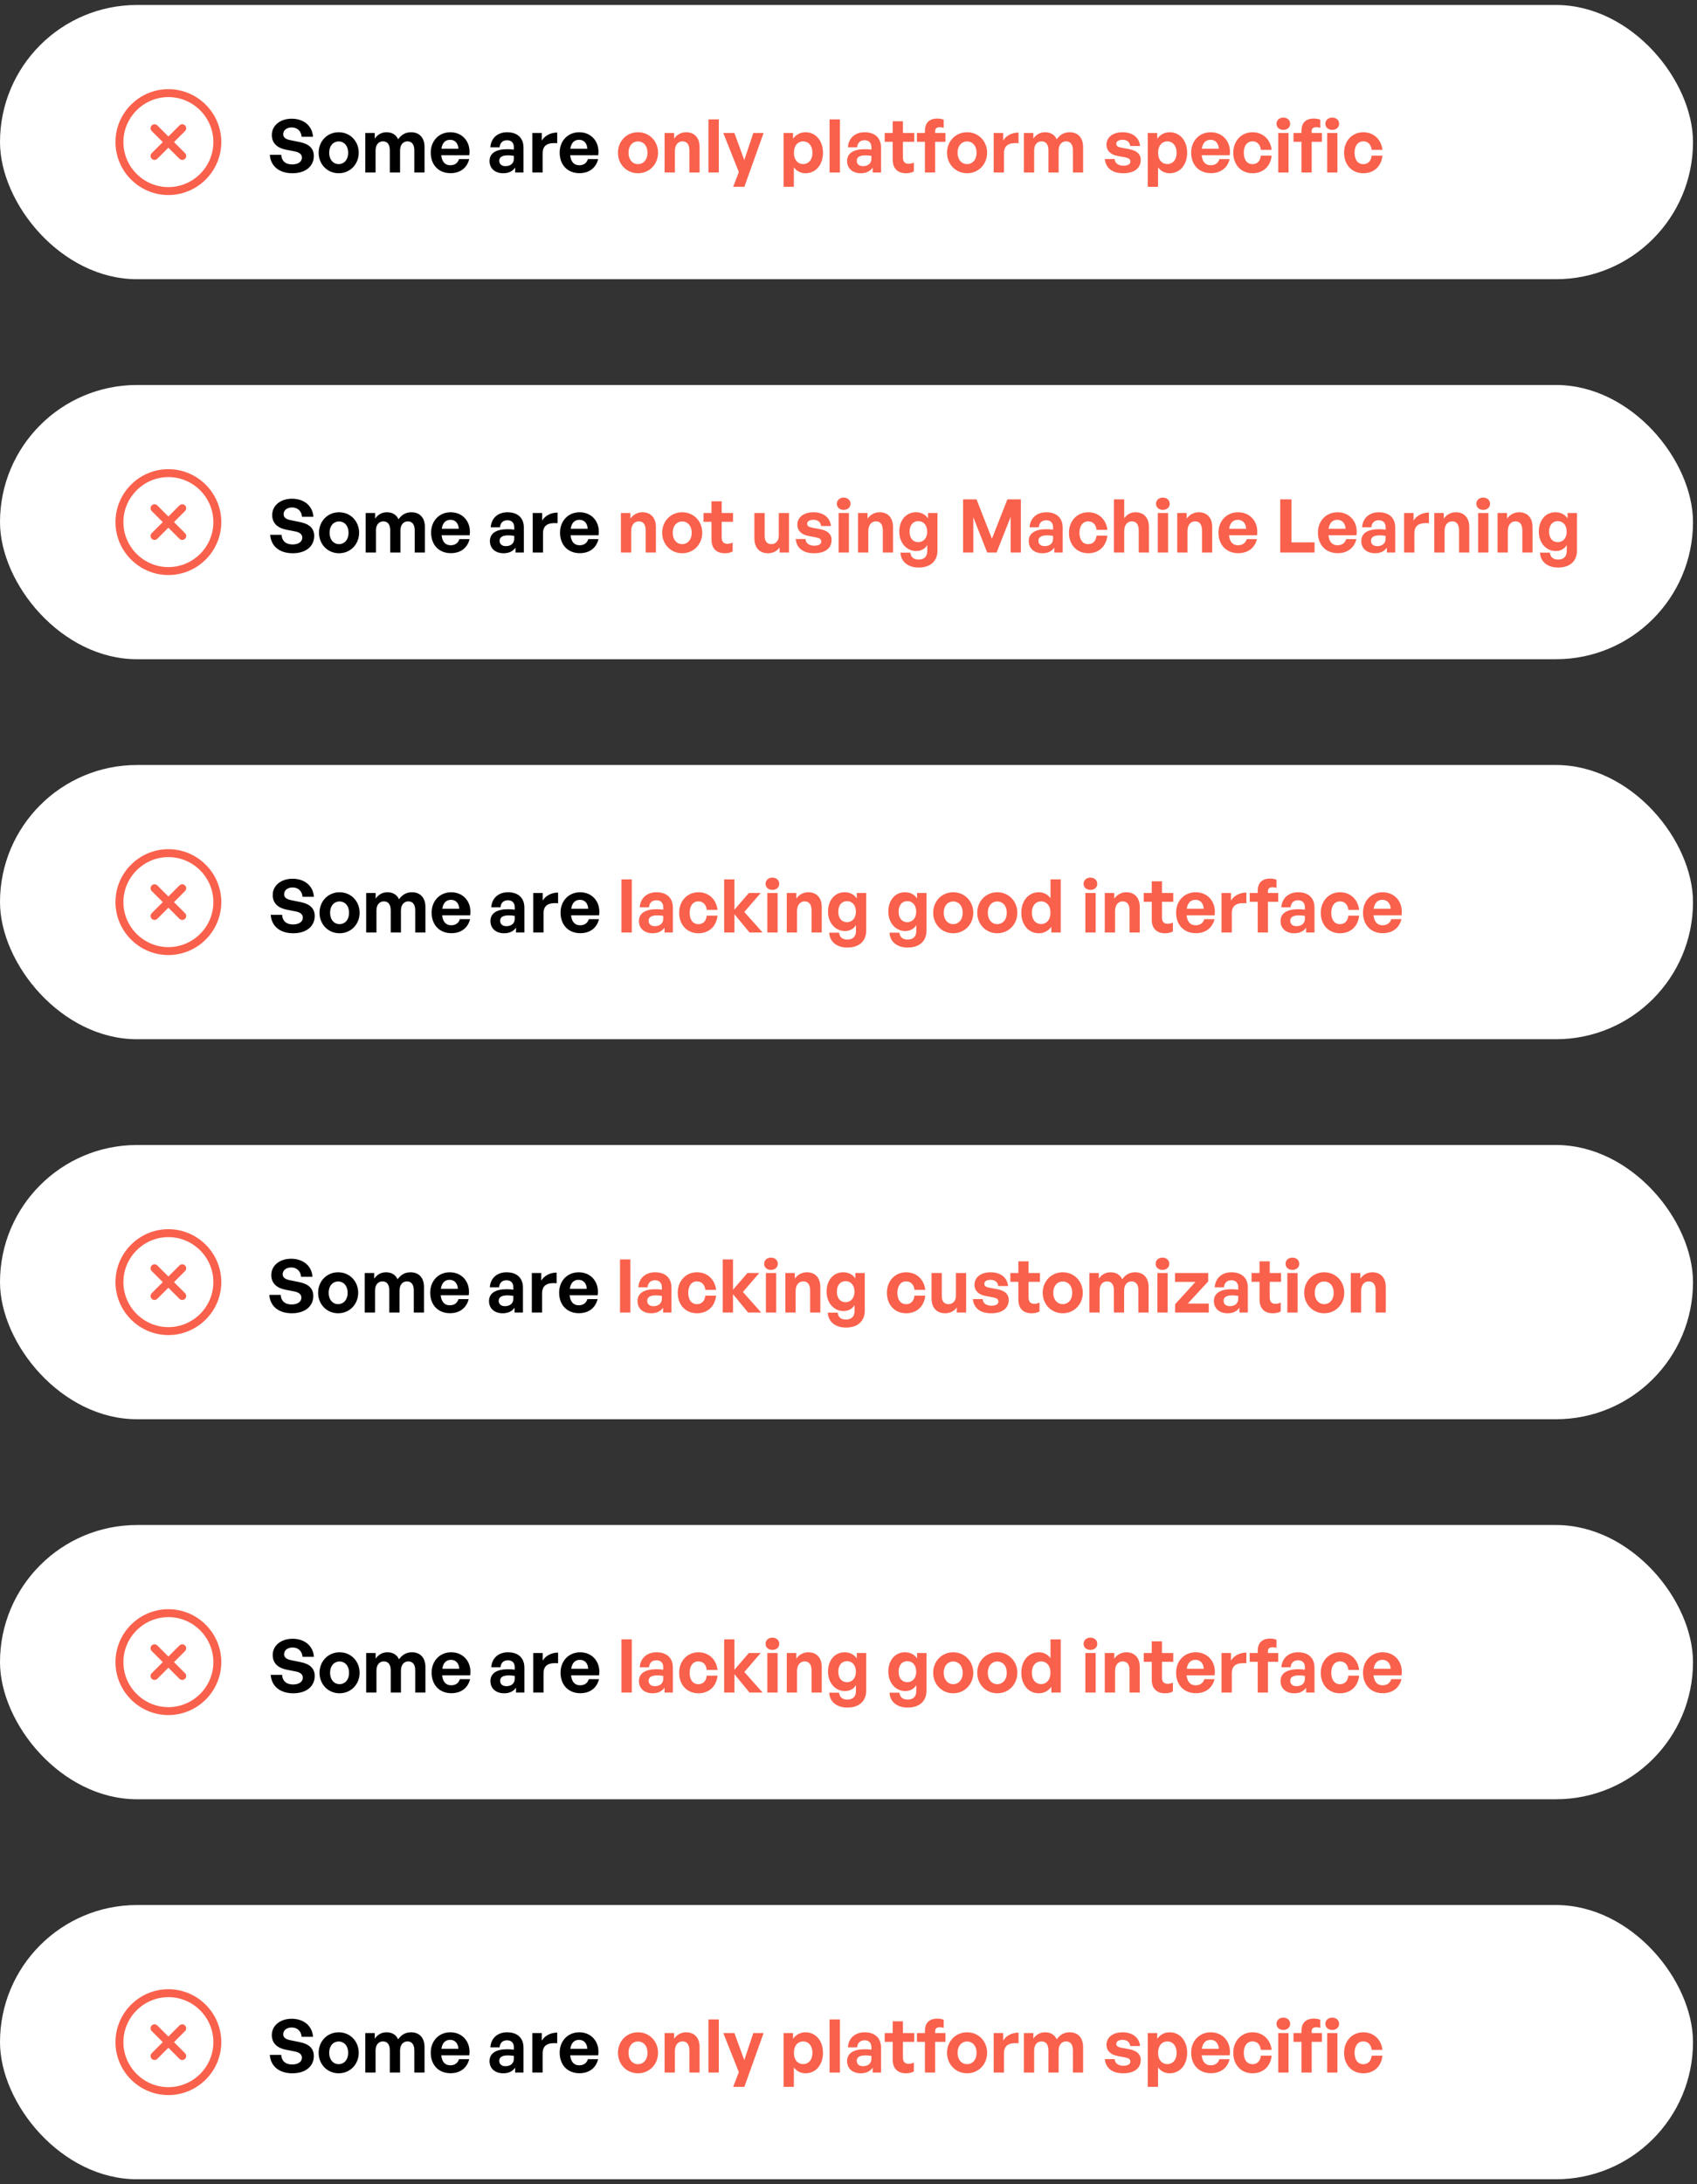 <svg width="335" height="431" viewBox="0 0 335 431" fill="none" xmlns="http://www.w3.org/2000/svg">
<rect x="0" y="0" width="335" height="431" fill="#333333" stroke="none"/>
<rect y="0.982" width="334.21" height="54.112" rx="27.056" fill="white"/>
<path d="M33.24 37.701C38.555 37.701 42.903 33.353 42.903 28.038C42.903 22.723 38.555 18.375 33.24 18.375C27.925 18.375 23.577 22.723 23.577 28.038C23.577 33.353 27.925 37.701 33.24 37.701Z" stroke="#F9614C" stroke-width="1.564" stroke-linecap="round" stroke-linejoin="round"/>
<path d="M30.505 30.772L35.975 25.303" stroke="#F9614C" stroke-width="1.564" stroke-linecap="round" stroke-linejoin="round"/>
<path d="M35.975 30.772L30.505 25.303" stroke="#F9614C" stroke-width="1.564" stroke-linecap="round" stroke-linejoin="round"/>
<path d="M61.952 30.782C61.952 29.234 60.959 28.387 59.119 28.022L57.323 27.657C56.564 27.511 55.907 27.205 55.907 26.489C55.907 25.759 56.52 25.146 57.6 25.146C58.71 25.146 59.469 25.89 59.542 26.986H61.791C61.645 24.795 59.922 23.423 57.571 23.423C55.308 23.423 53.658 24.766 53.658 26.635C53.658 28.373 54.885 29.234 56.476 29.541L58.199 29.877C59.09 30.052 59.601 30.446 59.601 31.103C59.601 31.95 58.798 32.446 57.673 32.446C56.316 32.446 55.571 31.702 55.513 30.548H53.264C53.425 32.767 55.075 34.184 57.717 34.184C60.345 34.184 61.952 32.782 61.952 30.782ZM66.859 34.184C69.122 34.184 70.815 32.402 70.815 30.139C70.815 27.862 69.122 26.095 66.859 26.095C64.596 26.095 62.902 27.862 62.902 30.139C62.902 32.402 64.596 34.184 66.859 34.184ZM66.859 32.388C65.851 32.388 64.99 31.585 64.99 30.139C64.99 28.694 65.851 27.905 66.859 27.905C67.866 27.905 68.728 28.694 68.728 30.139C68.728 31.585 67.866 32.388 66.859 32.388ZM74.14 34.038V29.687C74.14 28.519 74.782 27.891 75.6 27.891C76.491 27.891 76.958 28.548 76.958 29.643V34.038H78.973V29.687C78.973 28.519 79.63 27.891 80.433 27.891C81.324 27.891 81.791 28.548 81.791 29.643V34.038H83.806V29C83.806 27.132 82.74 26.095 81.163 26.095C79.995 26.095 79.207 26.62 78.593 27.482C78.199 26.591 77.381 26.095 76.316 26.095C75.279 26.095 74.549 26.562 73.979 27.351V26.241H72.111V34.038H74.14ZM88.93 34.169C90.828 34.169 92.186 33.162 92.624 31.395H90.609C90.375 32.169 89.776 32.607 88.886 32.607C87.849 32.607 87.236 31.906 87.104 30.636H92.638C93.003 28.095 91.368 26.095 88.9 26.095C86.652 26.095 85.031 27.789 85.031 30.11C85.031 32.548 86.593 34.169 88.93 34.169ZM88.856 27.584C89.82 27.584 90.433 28.27 90.492 29.351H87.134C87.309 28.197 87.907 27.584 88.856 27.584ZM101.692 34.038H103.342V29.132C103.342 27.219 102.144 26.095 100.1 26.095C98.217 26.095 96.917 27.263 96.8 29.059H98.626C98.699 28.183 99.224 27.672 100.1 27.672C100.947 27.672 101.444 28.183 101.444 29.059V29.526C100.962 29.468 100.582 29.439 100.144 29.439C97.866 29.439 96.64 30.256 96.64 31.775C96.64 33.235 97.72 34.184 99.341 34.184C100.407 34.184 101.181 33.804 101.692 33.074V34.038ZM98.553 31.716C98.553 31.015 99.122 30.65 100.276 30.65C100.626 30.65 100.962 30.68 101.444 30.753V31.307C101.444 32.213 100.816 32.782 99.779 32.782C99.02 32.782 98.553 32.373 98.553 31.716ZM107.12 30.256C107.12 28.533 108.274 28.124 109.996 28.256V26.153C108.741 26.153 107.529 26.752 106.959 27.745V26.241H105.091V34.038H107.12V30.256ZM114.381 34.169C116.279 34.169 117.637 33.162 118.075 31.395H116.06C115.826 32.169 115.228 32.607 114.337 32.607C113.301 32.607 112.687 31.906 112.556 30.636H118.09C118.455 28.095 116.819 26.095 114.352 26.095C112.103 26.095 110.483 27.789 110.483 30.11C110.483 32.548 112.045 34.169 114.381 34.169ZM114.308 27.584C115.272 27.584 115.885 28.27 115.943 29.351H112.585C112.76 28.197 113.359 27.584 114.308 27.584Z" fill="black"/>
<path d="M125.946 34.184C128.209 34.184 129.903 32.402 129.903 30.139C129.903 27.862 128.209 26.095 125.946 26.095C123.683 26.095 121.989 27.862 121.989 30.139C121.989 32.402 123.683 34.184 125.946 34.184ZM125.946 32.388C124.939 32.388 124.077 31.585 124.077 30.139C124.077 28.694 124.939 27.905 125.946 27.905C126.954 27.905 127.815 28.694 127.815 30.139C127.815 31.585 126.954 32.388 125.946 32.388ZM133.228 29.789C133.228 28.533 133.914 27.891 134.717 27.891C135.637 27.891 136.089 28.533 136.089 29.687V34.038H138.104V29C138.104 27.117 137.024 26.095 135.461 26.095C134.439 26.095 133.636 26.577 133.067 27.351V26.241H131.198V34.038H133.228V29.789ZM141.897 34.038V23.554H139.853V34.038H141.897ZM150.74 26.241H148.71L146.929 31.585L144.973 26.241H142.783L145.849 33.95L144.739 36.856H146.944L150.74 26.241ZM162.464 30.139C162.464 27.847 161.106 26.095 159.004 26.095C158.011 26.095 157.149 26.547 156.551 27.38V26.241H154.682V36.856H156.711V33.03C157.295 33.789 158.084 34.184 159.004 34.184C161.106 34.184 162.464 32.446 162.464 30.139ZM160.376 30.139C160.376 31.629 159.544 32.373 158.551 32.373C157.558 32.373 156.726 31.614 156.726 30.139C156.726 28.665 157.558 27.891 158.551 27.891C159.544 27.891 160.376 28.679 160.376 30.139ZM165.809 34.038V23.554H163.765V34.038H165.809ZM172.272 34.038H173.922V29.132C173.922 27.219 172.724 26.095 170.68 26.095C168.797 26.095 167.497 27.263 167.38 29.059H169.205C169.278 28.183 169.804 27.672 170.68 27.672C171.527 27.672 172.023 28.183 172.023 29.059V29.526C171.542 29.468 171.162 29.439 170.724 29.439C168.446 29.439 167.22 30.256 167.22 31.775C167.22 33.235 168.3 34.184 169.921 34.184C170.987 34.184 171.761 33.804 172.272 33.074V34.038ZM169.132 31.716C169.132 31.015 169.702 30.65 170.855 30.65C171.206 30.65 171.542 30.68 172.023 30.753V31.307C172.023 32.213 171.396 32.782 170.359 32.782C169.6 32.782 169.132 32.373 169.132 31.716ZM180.404 32.067C180.112 32.227 179.761 32.315 179.382 32.315C178.652 32.315 178.243 31.95 178.243 31.045V27.978H180.477V26.241H178.243V23.934H176.228V26.241H174.651V27.978H176.228V31.512C176.228 33.264 177.235 34.184 178.842 34.184C179.44 34.184 179.907 34.081 180.404 33.833V32.067ZM184.604 34.038V27.978H186.633V26.241H184.604V25.861C184.604 25.321 184.969 25.102 185.524 25.102C185.787 25.102 186.079 25.146 186.298 25.233V23.627C185.962 23.481 185.538 23.394 185.042 23.394C183.421 23.394 182.589 24.27 182.589 25.817V26.241H181.012V27.978H182.589V34.038H184.604ZM190.908 34.184C193.171 34.184 194.865 32.402 194.865 30.139C194.865 27.862 193.171 26.095 190.908 26.095C188.645 26.095 186.951 27.862 186.951 30.139C186.951 32.402 188.645 34.184 190.908 34.184ZM190.908 32.388C189.901 32.388 189.039 31.585 189.039 30.139C189.039 28.694 189.901 27.905 190.908 27.905C191.915 27.905 192.777 28.694 192.777 30.139C192.777 31.585 191.915 32.388 190.908 32.388ZM198.189 30.256C198.189 28.533 199.343 28.124 201.066 28.256V26.153C199.81 26.153 198.598 26.752 198.029 27.745V26.241H196.16V34.038H198.189V30.256ZM204.15 34.038V29.687C204.15 28.519 204.792 27.891 205.61 27.891C206.5 27.891 206.968 28.548 206.968 29.643V34.038H208.982V29.687C208.982 28.519 209.639 27.891 210.442 27.891C211.333 27.891 211.8 28.548 211.8 29.643V34.038H213.815V29C213.815 27.132 212.749 26.095 211.173 26.095C210.004 26.095 209.216 26.62 208.603 27.482C208.209 26.591 207.391 26.095 206.325 26.095C205.288 26.095 204.558 26.562 203.989 27.351V26.241H202.12V34.038H204.15ZM225.188 31.541C225.188 30.417 224.414 29.716 222.896 29.424L221.392 29.146C220.691 29.015 220.37 28.825 220.37 28.358C220.37 27.862 220.866 27.584 221.611 27.584C222.472 27.584 223.042 28.051 223.115 28.811H225.056C224.91 27.132 223.567 26.095 221.611 26.095C219.669 26.095 218.428 27.102 218.428 28.548C218.428 29.76 219.275 30.534 220.676 30.782L222.078 31.045C222.823 31.191 223.144 31.395 223.144 31.891C223.144 32.446 222.545 32.694 221.757 32.694C220.749 32.694 220.063 32.183 220.048 31.38H218.107C218.267 33.118 219.508 34.184 221.728 34.184C223.947 34.184 225.188 33.176 225.188 31.541ZM234.356 30.139C234.356 27.847 232.998 26.095 230.895 26.095C229.902 26.095 229.041 26.547 228.442 27.38V26.241H226.573V36.856H228.603V33.03C229.187 33.789 229.975 34.184 230.895 34.184C232.998 34.184 234.356 32.446 234.356 30.139ZM232.268 30.139C232.268 31.629 231.436 32.373 230.443 32.373C229.45 32.373 228.618 31.614 228.618 30.139C228.618 28.665 229.45 27.891 230.443 27.891C231.436 27.891 232.268 28.679 232.268 30.139ZM239.044 34.169C240.942 34.169 242.3 33.162 242.738 31.395H240.723C240.489 32.169 239.89 32.607 239 32.607C237.963 32.607 237.35 31.906 237.218 30.636H242.752C243.117 28.095 241.482 26.095 239.014 26.095C236.766 26.095 235.145 27.789 235.145 30.11C235.145 32.548 236.707 34.169 239.044 34.169ZM238.971 27.584C239.934 27.584 240.547 28.27 240.606 29.351H237.248C237.423 28.197 238.021 27.584 238.971 27.584ZM247.254 34.184C249.342 34.184 250.802 32.855 251.036 30.709H248.904C248.787 31.775 248.189 32.388 247.254 32.388C246.188 32.388 245.531 31.541 245.531 30.139C245.531 28.752 246.203 27.891 247.254 27.891C248.174 27.891 248.802 28.533 248.904 29.57H251.036C250.787 27.467 249.284 26.095 247.254 26.095C245.064 26.095 243.458 27.803 243.458 30.139C243.458 32.519 245.006 34.184 247.254 34.184ZM254.689 24.43C254.689 23.715 254.135 23.204 253.332 23.204C252.543 23.204 251.988 23.715 251.988 24.43C251.988 25.117 252.543 25.628 253.332 25.628C254.135 25.628 254.689 25.117 254.689 24.43ZM254.368 34.038V26.241H252.339V34.038H254.368ZM264.351 24.43C264.351 23.715 263.796 23.204 262.993 23.204C262.19 23.204 261.635 23.715 261.635 24.43C261.635 25.117 262.19 25.628 262.993 25.628C263.796 25.628 264.351 25.117 264.351 24.43ZM258.934 34.038V27.978H260.963V26.241H258.934V25.861C258.934 25.321 259.299 25.102 259.854 25.102C260.116 25.102 260.408 25.146 260.627 25.233V23.627C260.292 23.481 259.868 23.394 259.372 23.394C257.751 23.394 256.919 24.27 256.919 25.817V26.241H255.342V27.978H256.919V34.038H258.934ZM264.015 34.038V26.241H262V34.038H264.015ZM269.127 34.184C271.215 34.184 272.675 32.855 272.908 30.709H270.777C270.66 31.775 270.061 32.388 269.127 32.388C268.061 32.388 267.404 31.541 267.404 30.139C267.404 28.752 268.075 27.891 269.127 27.891C270.047 27.891 270.674 28.533 270.777 29.57H272.908C272.66 27.467 271.156 26.095 269.127 26.095C266.937 26.095 265.33 27.803 265.33 30.139C265.33 32.519 266.878 34.184 269.127 34.184Z" fill="#F9614C"/>
<rect y="75.965" width="334.21" height="54.112" rx="27.056" fill="white"/>
<path d="M33.24 112.684C38.555 112.684 42.903 108.336 42.903 103.021C42.903 97.706 38.555 93.358 33.24 93.358C27.925 93.358 23.577 97.706 23.577 103.021C23.577 108.336 27.925 112.684 33.24 112.684Z" stroke="#F9614C" stroke-width="1.564" stroke-linecap="round" stroke-linejoin="round"/>
<path d="M30.505 105.756L35.975 100.286" stroke="#F9614C" stroke-width="1.564" stroke-linecap="round" stroke-linejoin="round"/>
<path d="M35.975 105.756L30.505 100.286" stroke="#F9614C" stroke-width="1.564" stroke-linecap="round" stroke-linejoin="round"/>
<path d="M62.024 105.765C62.024 104.217 61.031 103.371 59.192 103.005L57.396 102.64C56.636 102.494 55.98 102.188 55.98 101.472C55.98 100.742 56.593 100.129 57.673 100.129C58.783 100.129 59.542 100.874 59.615 101.969H61.864C61.718 99.779 59.995 98.406 57.644 98.406C55.381 98.406 53.731 99.749 53.731 101.618C53.731 103.356 54.957 104.217 56.549 104.524L58.272 104.86C59.163 105.035 59.673 105.429 59.673 106.086C59.673 106.933 58.87 107.43 57.746 107.43C56.388 107.43 55.644 106.685 55.585 105.531H53.337C53.497 107.751 55.147 109.167 57.79 109.167C60.418 109.167 62.024 107.765 62.024 105.765ZM66.931 109.167C69.194 109.167 70.888 107.386 70.888 105.123C70.888 102.845 69.194 101.078 66.931 101.078C64.668 101.078 62.974 102.845 62.974 105.123C62.974 107.386 64.668 109.167 66.931 109.167ZM66.931 107.371C65.924 107.371 65.062 106.568 65.062 105.123C65.062 103.677 65.924 102.889 66.931 102.889C67.939 102.889 68.8 103.677 68.8 105.123C68.8 106.568 67.939 107.371 66.931 107.371ZM74.213 109.021V104.67C74.213 103.502 74.855 102.874 75.673 102.874C76.564 102.874 77.031 103.531 77.031 104.626V109.021H79.046V104.67C79.046 103.502 79.703 102.874 80.506 102.874C81.396 102.874 81.864 103.531 81.864 104.626V109.021H83.879V103.984C83.879 102.115 82.813 101.078 81.236 101.078C80.068 101.078 79.279 101.604 78.666 102.465C78.272 101.575 77.454 101.078 76.388 101.078C75.352 101.078 74.622 101.545 74.052 102.334V101.224H72.183V109.021H74.213ZM89.002 109.152C90.9 109.152 92.258 108.145 92.696 106.378H90.681C90.448 107.152 89.849 107.59 88.958 107.59C87.922 107.59 87.308 106.889 87.177 105.619H92.711C93.076 103.078 91.441 101.078 88.973 101.078C86.725 101.078 85.104 102.772 85.104 105.093C85.104 107.532 86.666 109.152 89.002 109.152ZM88.929 102.567C89.893 102.567 90.506 103.254 90.564 104.334H87.206C87.382 103.181 87.98 102.567 88.929 102.567ZM101.765 109.021H103.414V104.115C103.414 102.202 102.217 101.078 100.173 101.078C98.29 101.078 96.99 102.246 96.873 104.042H98.698C98.771 103.166 99.297 102.655 100.173 102.655C101.02 102.655 101.516 103.166 101.516 104.042V104.509C101.034 104.451 100.655 104.422 100.217 104.422C97.939 104.422 96.713 105.239 96.713 106.758C96.713 108.218 97.793 109.167 99.414 109.167C100.48 109.167 101.253 108.787 101.765 108.057V109.021ZM98.625 106.699C98.625 105.999 99.195 105.634 100.348 105.634C100.699 105.634 101.034 105.663 101.516 105.736V106.291C101.516 107.196 100.888 107.765 99.852 107.765C99.093 107.765 98.625 107.357 98.625 106.699ZM107.193 105.239C107.193 103.517 108.346 103.108 110.069 103.239V101.137C108.813 101.137 107.602 101.735 107.032 102.728V101.224H105.163V109.021H107.193V105.239ZM114.454 109.152C116.352 109.152 117.71 108.145 118.148 106.378H116.133C115.899 107.152 115.301 107.59 114.41 107.59C113.373 107.59 112.76 106.889 112.629 105.619H118.162C118.527 103.078 116.892 101.078 114.425 101.078C112.176 101.078 110.555 102.772 110.555 105.093C110.555 107.532 112.118 109.152 114.454 109.152ZM114.381 102.567C115.344 102.567 115.958 103.254 116.016 104.334H112.658C112.833 103.181 113.432 102.567 114.381 102.567Z" fill="black"/>
<path d="M124.603 104.772C124.603 103.517 125.289 102.874 126.092 102.874C127.012 102.874 127.464 103.517 127.464 104.67V109.021H129.479V103.984C129.479 102.1 128.399 101.078 126.836 101.078C125.814 101.078 125.011 101.56 124.442 102.334V101.224H122.573V109.021H124.603V104.772ZM134.674 109.167C136.937 109.167 138.631 107.386 138.631 105.123C138.631 102.845 136.937 101.078 134.674 101.078C132.411 101.078 130.717 102.845 130.717 105.123C130.717 107.386 132.411 109.167 134.674 109.167ZM134.674 107.371C133.666 107.371 132.805 106.568 132.805 105.123C132.805 103.677 133.666 102.889 134.674 102.889C135.681 102.889 136.543 103.677 136.543 105.123C136.543 106.568 135.681 107.371 134.674 107.371ZM144.631 107.05C144.339 107.211 143.988 107.298 143.608 107.298C142.878 107.298 142.47 106.933 142.47 106.028V102.962H144.704V101.224H142.47V98.917H140.455V101.224H138.878V102.962H140.455V106.495C140.455 108.247 141.462 109.167 143.068 109.167C143.667 109.167 144.134 109.065 144.631 108.817V107.05ZM153.739 105.736C153.739 106.787 153.039 107.371 152.308 107.371C151.491 107.371 150.951 106.889 150.951 105.794V101.224H148.921V106.188C148.921 108.218 150.06 109.167 151.622 109.167C152.615 109.167 153.477 108.685 153.9 107.999V109.021H155.754V101.224H153.739V105.736ZM164.163 106.524C164.163 105.4 163.389 104.699 161.87 104.407L160.366 104.13C159.666 103.998 159.344 103.809 159.344 103.341C159.344 102.845 159.841 102.567 160.586 102.567C161.447 102.567 162.016 103.035 162.089 103.794H164.031C163.885 102.115 162.542 101.078 160.586 101.078C158.644 101.078 157.403 102.086 157.403 103.531C157.403 104.743 158.249 105.517 159.651 105.765L161.053 106.028C161.797 106.174 162.119 106.378 162.119 106.875C162.119 107.43 161.52 107.678 160.732 107.678C159.724 107.678 159.038 107.167 159.023 106.364H157.081C157.242 108.101 158.483 109.167 160.702 109.167C162.922 109.167 164.163 108.16 164.163 106.524ZM167.899 99.414C167.899 98.698 167.344 98.187 166.541 98.187C165.753 98.187 165.198 98.698 165.198 99.414C165.198 100.1 165.753 100.611 166.541 100.611C167.344 100.611 167.899 100.1 167.899 99.414ZM167.578 109.021V101.224H165.548V109.021H167.578ZM171.413 104.772C171.413 103.517 172.1 102.874 172.903 102.874C173.822 102.874 174.275 103.517 174.275 104.67V109.021H176.29V103.984C176.29 102.1 175.21 101.078 173.647 101.078C172.625 101.078 171.822 101.56 171.253 102.334V101.224H169.384V109.021H171.413V104.772ZM181.353 111.985C183.66 111.985 185.062 110.729 185.062 108.656V101.224H183.207V102.29C182.638 101.487 181.85 101.078 180.798 101.078C178.871 101.078 177.528 102.64 177.528 104.904C177.528 107.108 178.959 108.729 180.871 108.729C181.82 108.729 182.623 108.291 183.047 107.546V108.685C183.047 109.809 182.463 110.408 181.339 110.408C180.375 110.408 179.805 109.941 179.718 109.05H177.761C177.849 110.846 179.251 111.985 181.353 111.985ZM179.557 104.904C179.557 103.633 180.229 102.83 181.266 102.83C182.331 102.83 183.032 103.648 183.032 104.918C183.032 106.145 182.331 106.977 181.266 106.977C180.214 106.977 179.557 106.174 179.557 104.904ZM194.88 109.021H196.734L199.508 101.998V109.021H201.523V98.538H198.866L195.814 106.305L192.777 98.538H190.12V109.021H192.135V102.056L194.88 109.021ZM208.133 109.021H209.783V104.115C209.783 102.202 208.586 101.078 206.542 101.078C204.658 101.078 203.359 102.246 203.242 104.042H205.067C205.14 103.166 205.666 102.655 206.542 102.655C207.389 102.655 207.885 103.166 207.885 104.042V104.509C207.403 104.451 207.024 104.422 206.586 104.422C204.308 104.422 203.081 105.239 203.081 106.758C203.081 108.218 204.162 109.167 205.783 109.167C206.848 109.167 207.622 108.787 208.133 108.057V109.021ZM204.994 106.699C204.994 105.999 205.564 105.634 206.717 105.634C207.067 105.634 207.403 105.663 207.885 105.736V106.291C207.885 107.196 207.257 107.765 206.221 107.765C205.461 107.765 204.994 107.357 204.994 106.699ZM214.817 109.167C216.905 109.167 218.365 107.838 218.599 105.692H216.467C216.35 106.758 215.752 107.371 214.817 107.371C213.751 107.371 213.094 106.524 213.094 105.123C213.094 103.736 213.766 102.874 214.817 102.874C215.737 102.874 216.365 103.517 216.467 104.553H218.599C218.351 102.451 216.847 101.078 214.817 101.078C212.627 101.078 211.021 102.786 211.021 105.123C211.021 107.503 212.569 109.167 214.817 109.167ZM221.931 104.772C221.931 103.517 222.618 102.874 223.421 102.874C224.341 102.874 224.793 103.517 224.793 104.67V109.021H226.808V103.984C226.808 102.1 225.728 101.078 224.165 101.078C223.143 101.078 222.472 101.531 221.931 102.246V98.538H219.902V109.021H221.931V104.772ZM230.908 99.414C230.908 98.698 230.353 98.187 229.55 98.187C228.761 98.187 228.206 98.698 228.206 99.414C228.206 100.1 228.761 100.611 229.55 100.611C230.353 100.611 230.908 100.1 230.908 99.414ZM230.586 109.021V101.224H228.557V109.021H230.586ZM234.422 104.772C234.422 103.517 235.108 102.874 235.911 102.874C236.831 102.874 237.284 103.517 237.284 104.67V109.021H239.299V103.984C239.299 102.1 238.218 101.078 236.656 101.078C235.634 101.078 234.831 101.56 234.261 102.334V101.224H232.392V109.021H234.422V104.772ZM244.435 109.152C246.333 109.152 247.691 108.145 248.129 106.378H246.114C245.88 107.152 245.282 107.59 244.391 107.59C243.354 107.59 242.741 106.889 242.61 105.619H248.143C248.508 103.078 246.873 101.078 244.405 101.078C242.157 101.078 240.536 102.772 240.536 105.093C240.536 107.532 242.099 109.152 244.435 109.152ZM244.362 102.567C245.325 102.567 245.939 103.254 245.997 104.334H242.639C242.814 103.181 243.413 102.567 244.362 102.567ZM259.504 109.021V107.021H254.948V98.538H252.729V109.021H259.504ZM264.069 109.152C265.967 109.152 267.325 108.145 267.763 106.378H265.748C265.514 107.152 264.916 107.59 264.025 107.59C262.988 107.59 262.375 106.889 262.244 105.619H267.777C268.142 103.078 266.507 101.078 264.04 101.078C261.791 101.078 260.17 102.772 260.17 105.093C260.17 107.532 261.733 109.152 264.069 109.152ZM263.996 102.567C264.959 102.567 265.573 103.254 265.631 104.334H262.273C262.448 103.181 263.047 102.567 263.996 102.567ZM273.78 109.021H275.43V104.115C275.43 102.202 274.232 101.078 272.188 101.078C270.305 101.078 269.005 102.246 268.888 104.042H270.714C270.787 103.166 271.312 102.655 272.188 102.655C273.035 102.655 273.532 103.166 273.532 104.042V104.509C273.05 104.451 272.67 104.422 272.232 104.422C269.954 104.422 268.728 105.239 268.728 106.758C268.728 108.218 269.808 109.167 271.429 109.167C272.495 109.167 273.269 108.787 273.78 108.057V109.021ZM270.641 106.699C270.641 105.999 271.21 105.634 272.363 105.634C272.714 105.634 273.05 105.663 273.532 105.736V106.291C273.532 107.196 272.904 107.765 271.867 107.765C271.108 107.765 270.641 107.357 270.641 106.699ZM279.208 105.239C279.208 103.517 280.361 103.108 282.084 103.239V101.137C280.829 101.137 279.617 101.735 279.047 102.728V101.224H277.179V109.021H279.208V105.239ZM285.168 104.772C285.168 103.517 285.854 102.874 286.657 102.874C287.577 102.874 288.03 103.517 288.03 104.67V109.021H290.045V103.984C290.045 102.1 288.964 101.078 287.402 101.078C286.38 101.078 285.577 101.56 285.007 102.334V101.224H283.139V109.021H285.168V104.772ZM294.144 99.414C294.144 98.698 293.589 98.187 292.786 98.187C291.998 98.187 291.443 98.698 291.443 99.414C291.443 100.1 291.998 100.611 292.786 100.611C293.589 100.611 294.144 100.1 294.144 99.414ZM293.823 109.021V101.224H291.794V109.021H293.823ZM297.659 104.772C297.659 103.517 298.345 102.874 299.148 102.874C300.068 102.874 300.52 103.517 300.52 104.67V109.021H302.535V103.984C302.535 102.1 301.455 101.078 299.892 101.078C298.87 101.078 298.067 101.56 297.498 102.334V101.224H295.629V109.021H297.659V104.772ZM307.598 111.985C309.905 111.985 311.307 110.729 311.307 108.656V101.224H309.453V102.29C308.883 101.487 308.095 101.078 307.044 101.078C305.116 101.078 303.773 102.64 303.773 104.904C303.773 107.108 305.204 108.729 307.117 108.729C308.066 108.729 308.869 108.291 309.292 107.546V108.685C309.292 109.809 308.708 110.408 307.584 110.408C306.62 110.408 306.051 109.941 305.963 109.05H304.007C304.094 110.846 305.496 111.985 307.598 111.985ZM305.802 104.904C305.802 103.633 306.474 102.83 307.511 102.83C308.577 102.83 309.277 103.648 309.277 104.918C309.277 106.145 308.577 106.977 307.511 106.977C306.46 106.977 305.802 106.174 305.802 104.904Z" fill="#F9614C"/>
<rect y="150.948" width="334.21" height="54.112" rx="27.056" fill="white"/>
<path d="M33.24 187.667C38.555 187.667 42.903 183.319 42.903 178.004C42.903 172.689 38.555 168.341 33.24 168.341C27.925 168.341 23.577 172.689 23.577 178.004C23.577 183.319 27.925 187.667 33.24 187.667Z" stroke="#F9614C" stroke-width="1.564" stroke-linecap="round" stroke-linejoin="round"/>
<path d="M30.505 180.739L35.975 175.269" stroke="#F9614C" stroke-width="1.564" stroke-linecap="round" stroke-linejoin="round"/>
<path d="M35.975 180.739L30.505 175.269" stroke="#F9614C" stroke-width="1.564" stroke-linecap="round" stroke-linejoin="round"/>
<path d="M62.126 180.748C62.126 179.201 61.134 178.354 59.294 177.989L57.498 177.624C56.739 177.478 56.082 177.171 56.082 176.456C56.082 175.726 56.695 175.112 57.775 175.112C58.885 175.112 59.644 175.857 59.717 176.952H61.966C61.82 174.762 60.097 173.389 57.746 173.389C55.483 173.389 53.833 174.733 53.833 176.602C53.833 178.339 55.06 179.201 56.651 179.507L58.374 179.843C59.265 180.018 59.776 180.412 59.776 181.069C59.776 181.916 58.973 182.413 57.848 182.413C56.49 182.413 55.746 181.668 55.688 180.515H53.439C53.6 182.734 55.249 184.15 57.892 184.15C60.52 184.15 62.126 182.748 62.126 180.748ZM67.034 184.15C69.297 184.15 70.99 182.369 70.99 180.106C70.99 177.828 69.297 176.061 67.034 176.061C64.77 176.061 63.077 177.828 63.077 180.106C63.077 182.369 64.77 184.15 67.034 184.15ZM67.034 182.354C66.026 182.354 65.165 181.551 65.165 180.106C65.165 178.66 66.026 177.872 67.034 177.872C68.041 177.872 68.902 178.66 68.902 180.106C68.902 181.551 68.041 182.354 67.034 182.354ZM74.315 184.004V179.653C74.315 178.485 74.957 177.857 75.775 177.857C76.666 177.857 77.133 178.514 77.133 179.609V184.004H79.148V179.653C79.148 178.485 79.805 177.857 80.608 177.857C81.499 177.857 81.966 178.514 81.966 179.609V184.004H83.981V178.967C83.981 177.098 82.915 176.061 81.338 176.061C80.17 176.061 79.381 176.587 78.768 177.448C78.374 176.558 77.556 176.061 76.49 176.061C75.454 176.061 74.724 176.529 74.154 177.317V176.207H72.285V184.004H74.315ZM89.104 184.136C91.002 184.136 92.36 183.128 92.798 181.361H90.784C90.55 182.135 89.951 182.573 89.061 182.573C88.024 182.573 87.411 181.872 87.279 180.602H92.813C93.178 178.062 91.543 176.061 89.075 176.061C86.827 176.061 85.206 177.755 85.206 180.077C85.206 182.515 86.768 184.136 89.104 184.136ZM89.031 177.551C89.995 177.551 90.608 178.237 90.667 179.317H87.308C87.484 178.164 88.082 177.551 89.031 177.551ZM101.867 184.004H103.517V179.098C103.517 177.186 102.319 176.061 100.275 176.061C98.392 176.061 97.092 177.229 96.975 179.025H98.801C98.874 178.149 99.399 177.638 100.275 177.638C101.122 177.638 101.619 178.149 101.619 179.025V179.493C101.137 179.434 100.757 179.405 100.319 179.405C98.041 179.405 96.815 180.223 96.815 181.741C96.815 183.201 97.895 184.15 99.516 184.15C100.582 184.15 101.356 183.771 101.867 183.041V184.004ZM98.728 181.683C98.728 180.982 99.297 180.617 100.45 180.617C100.801 180.617 101.137 180.646 101.619 180.719V181.274C101.619 182.179 100.991 182.748 99.954 182.748C99.195 182.748 98.728 182.34 98.728 181.683ZM107.295 180.223C107.295 178.5 108.448 178.091 110.171 178.222V176.12C108.916 176.12 107.704 176.718 107.134 177.711V176.207H105.265V184.004H107.295V180.223ZM114.556 184.136C116.454 184.136 117.812 183.128 118.25 181.361H116.235C116.001 182.135 115.403 182.573 114.512 182.573C113.475 182.573 112.862 181.872 112.731 180.602H118.265C118.63 178.062 116.994 176.061 114.527 176.061C112.278 176.061 110.658 177.755 110.658 180.077C110.658 182.515 112.22 184.136 114.556 184.136ZM114.483 177.551C115.447 177.551 116.06 178.237 116.118 179.317H112.76C112.935 178.164 113.534 177.551 114.483 177.551Z" fill="black"/>
<path d="M124.719 184.004V173.521H122.675V184.004H124.719ZM131.182 184.004H132.832V179.098C132.832 177.186 131.635 176.061 129.591 176.061C127.707 176.061 126.408 177.229 126.291 179.025H128.116C128.189 178.149 128.715 177.638 129.591 177.638C130.438 177.638 130.934 178.149 130.934 179.025V179.493C130.452 179.434 130.073 179.405 129.635 179.405C127.357 179.405 126.13 180.223 126.13 181.741C126.13 183.201 127.211 184.15 128.832 184.15C129.897 184.15 130.671 183.771 131.182 183.041V184.004ZM128.043 181.683C128.043 180.982 128.613 180.617 129.766 180.617C130.116 180.617 130.452 180.646 130.934 180.719V181.274C130.934 182.179 130.306 182.748 129.27 182.748C128.51 182.748 128.043 182.34 128.043 181.683ZM137.866 184.15C139.954 184.15 141.414 182.821 141.648 180.675H139.516C139.399 181.741 138.801 182.354 137.866 182.354C136.8 182.354 136.143 181.507 136.143 180.106C136.143 178.719 136.815 177.857 137.866 177.857C138.786 177.857 139.414 178.5 139.516 179.536H141.648C141.4 177.434 139.896 176.061 137.866 176.061C135.676 176.061 134.07 177.77 134.07 180.106C134.07 182.486 135.618 184.15 137.866 184.15ZM144.98 184.004V180.383L147.959 184.004H150.543L146.937 179.945L150.164 176.207H147.828L144.98 179.507V173.521H142.951V184.004H144.98ZM153.828 174.397C153.828 173.681 153.273 173.17 152.47 173.17C151.682 173.17 151.127 173.681 151.127 174.397C151.127 175.083 151.682 175.594 152.47 175.594C153.273 175.594 153.828 175.083 153.828 174.397ZM153.507 184.004V176.207H151.477V184.004H153.507ZM157.343 179.755C157.343 178.5 158.029 177.857 158.832 177.857C159.752 177.857 160.204 178.5 160.204 179.653V184.004H162.219V178.967C162.219 177.083 161.139 176.061 159.576 176.061C158.554 176.061 157.751 176.543 157.182 177.317V176.207H155.313V184.004H157.343V179.755ZM167.282 186.968C169.589 186.968 170.991 185.712 170.991 183.639V176.207H169.137V177.273C168.567 176.47 167.779 176.061 166.728 176.061C164.8 176.061 163.457 177.624 163.457 179.887C163.457 182.091 164.888 183.712 166.801 183.712C167.75 183.712 168.553 183.274 168.976 182.529V183.668C168.976 184.793 168.392 185.391 167.268 185.391C166.304 185.391 165.735 184.924 165.647 184.033H163.691C163.778 185.829 165.18 186.968 167.282 186.968ZM165.486 179.887C165.486 178.616 166.158 177.813 167.195 177.813C168.261 177.813 168.961 178.631 168.961 179.901C168.961 181.128 168.261 181.96 167.195 181.96C166.143 181.96 165.486 181.157 165.486 179.887ZM179.188 186.968C181.495 186.968 182.897 185.712 182.897 183.639V176.207H181.043V177.273C180.473 176.47 179.685 176.061 178.633 176.061C176.706 176.061 175.363 177.624 175.363 179.887C175.363 182.091 176.794 183.712 178.706 183.712C179.655 183.712 180.458 183.274 180.882 182.529V183.668C180.882 184.793 180.298 185.391 179.174 185.391C178.21 185.391 177.641 184.924 177.553 184.033H175.596C175.684 185.829 177.086 186.968 179.188 186.968ZM177.392 179.887C177.392 178.616 178.064 177.813 179.101 177.813C180.166 177.813 180.867 178.631 180.867 179.901C180.867 181.128 180.166 181.96 179.101 181.96C178.049 181.96 177.392 181.157 177.392 179.887ZM188.174 184.15C190.437 184.15 192.131 182.369 192.131 180.106C192.131 177.828 190.437 176.061 188.174 176.061C185.911 176.061 184.217 177.828 184.217 180.106C184.217 182.369 185.911 184.15 188.174 184.15ZM188.174 182.354C187.167 182.354 186.305 181.551 186.305 180.106C186.305 178.66 187.167 177.872 188.174 177.872C189.182 177.872 190.043 178.66 190.043 180.106C190.043 181.551 189.182 182.354 188.174 182.354ZM196.872 184.15C199.135 184.15 200.829 182.369 200.829 180.106C200.829 177.828 199.135 176.061 196.872 176.061C194.609 176.061 192.915 177.828 192.915 180.106C192.915 182.369 194.609 184.15 196.872 184.15ZM196.872 182.354C195.864 182.354 195.003 181.551 195.003 180.106C195.003 178.66 195.864 177.872 196.872 177.872C197.879 177.872 198.741 178.66 198.741 180.106C198.741 181.551 197.879 182.354 196.872 182.354ZM201.613 180.106C201.613 182.383 202.971 184.15 205.073 184.15C206.081 184.15 206.927 183.698 207.541 182.88V184.004H209.395V173.521H207.38V177.215C206.796 176.47 206.008 176.061 205.073 176.061C202.971 176.061 201.613 177.799 201.613 180.106ZM203.701 180.106C203.701 178.616 204.533 177.857 205.526 177.857C206.519 177.857 207.366 178.602 207.366 180.077C207.366 181.551 206.533 182.34 205.526 182.34C204.533 182.34 203.701 181.566 203.701 180.106ZM216.609 174.397C216.609 173.681 216.054 173.17 215.251 173.17C214.462 173.17 213.907 173.681 213.907 174.397C213.907 175.083 214.462 175.594 215.251 175.594C216.054 175.594 216.609 175.083 216.609 174.397ZM216.287 184.004V176.207H214.258V184.004H216.287ZM220.123 179.755C220.123 178.5 220.809 177.857 221.612 177.857C222.532 177.857 222.985 178.5 222.985 179.653V184.004H225V178.967C225 177.083 223.919 176.061 222.357 176.061C221.335 176.061 220.532 176.543 219.962 177.317V176.207H218.093V184.004H220.123V179.755ZM231.539 182.033C231.247 182.194 230.896 182.281 230.517 182.281C229.787 182.281 229.378 181.916 229.378 181.011V177.945H231.612V176.207H229.378V173.9H227.363V176.207H225.786V177.945H227.363V181.478C227.363 183.23 228.37 184.15 229.977 184.15C230.575 184.15 231.042 184.048 231.539 183.8V182.033ZM236.067 184.136C237.965 184.136 239.323 183.128 239.761 181.361H237.746C237.513 182.135 236.914 182.573 236.024 182.573C234.987 182.573 234.374 181.872 234.242 180.602H239.776C240.141 178.062 238.506 176.061 236.038 176.061C233.79 176.061 232.169 177.755 232.169 180.077C232.169 182.515 233.731 184.136 236.067 184.136ZM235.994 177.551C236.958 177.551 237.571 178.237 237.63 179.317H234.271C234.447 178.164 235.045 177.551 235.994 177.551ZM243.165 180.223C243.165 178.5 244.318 178.091 246.041 178.222V176.12C244.785 176.12 243.574 176.718 243.004 177.711V176.207H241.135V184.004H243.165V180.223ZM250.297 184.004V177.945H252.326V176.207H250.297V175.828C250.297 175.287 250.662 175.068 251.217 175.068C251.48 175.068 251.772 175.112 251.991 175.2V173.594C251.655 173.448 251.231 173.36 250.735 173.36C249.114 173.36 248.282 174.236 248.282 175.784V176.207H246.705V177.945H248.282V184.004H250.297ZM257.841 184.004H259.491V179.098C259.491 177.186 258.294 176.061 256.25 176.061C254.366 176.061 253.067 177.229 252.95 179.025H254.775C254.848 178.149 255.374 177.638 256.25 177.638C257.096 177.638 257.593 178.149 257.593 179.025V179.493C257.111 179.434 256.731 179.405 256.293 179.405C254.016 179.405 252.789 180.223 252.789 181.741C252.789 183.201 253.87 184.15 255.49 184.15C256.556 184.15 257.33 183.771 257.841 183.041V184.004ZM254.702 181.683C254.702 180.982 255.271 180.617 256.425 180.617C256.775 180.617 257.111 180.646 257.593 180.719V181.274C257.593 182.179 256.965 182.748 255.928 182.748C255.169 182.748 254.702 182.34 254.702 181.683ZM264.525 184.15C266.613 184.15 268.073 182.821 268.307 180.675H266.175C266.058 181.741 265.459 182.354 264.525 182.354C263.459 182.354 262.802 181.507 262.802 180.106C262.802 178.719 263.474 177.857 264.525 177.857C265.445 177.857 266.073 178.5 266.175 179.536H268.307C268.058 177.434 266.554 176.061 264.525 176.061C262.335 176.061 260.729 177.77 260.729 180.106C260.729 182.486 262.276 184.15 264.525 184.15ZM272.968 184.136C274.867 184.136 276.224 183.128 276.662 181.361H274.648C274.414 182.135 273.815 182.573 272.925 182.573C271.888 182.573 271.275 181.872 271.143 180.602H276.677C277.042 178.062 275.407 176.061 272.939 176.061C270.691 176.061 269.07 177.755 269.07 180.077C269.07 182.515 270.632 184.136 272.968 184.136ZM272.895 177.551C273.859 177.551 274.472 178.237 274.531 179.317H271.173C271.348 178.164 271.946 177.551 272.895 177.551Z" fill="#F9614C"/>
<rect y="225.931" width="334.21" height="54.112" rx="27.056" fill="white"/>
<path d="M33.24 262.651C38.555 262.651 42.903 258.302 42.903 252.987C42.903 247.673 38.555 243.324 33.24 243.324C27.925 243.324 23.577 247.673 23.577 252.987C23.577 258.302 27.925 262.651 33.24 262.651Z" stroke="#F9614C" stroke-width="1.564" stroke-linecap="round" stroke-linejoin="round"/>
<path d="M30.505 255.722L35.975 250.253" stroke="#F9614C" stroke-width="1.564" stroke-linecap="round" stroke-linejoin="round"/>
<path d="M35.975 255.722L30.505 250.253" stroke="#F9614C" stroke-width="1.564" stroke-linecap="round" stroke-linejoin="round"/>
<path d="M61.846 255.731C61.846 254.184 60.853 253.337 59.013 252.972L57.217 252.607C56.458 252.461 55.801 252.154 55.801 251.439C55.801 250.709 56.414 250.096 57.495 250.096C58.604 250.096 59.363 250.84 59.436 251.935H61.685C61.539 249.745 59.816 248.373 57.465 248.373C55.202 248.373 53.552 249.716 53.552 251.585C53.552 253.322 54.779 254.184 56.37 254.49L58.093 254.826C58.984 255.001 59.495 255.396 59.495 256.053C59.495 256.9 58.692 257.396 57.568 257.396C56.21 257.396 55.465 256.651 55.407 255.498H53.158C53.319 257.717 54.969 259.133 57.611 259.133C60.239 259.133 61.846 257.732 61.846 255.731ZM66.753 259.133C69.016 259.133 70.709 257.352 70.709 255.089C70.709 252.811 69.016 251.045 66.753 251.045C64.49 251.045 62.796 252.811 62.796 255.089C62.796 257.352 64.49 259.133 66.753 259.133ZM66.753 257.338C65.745 257.338 64.884 256.534 64.884 255.089C64.884 253.644 65.745 252.855 66.753 252.855C67.76 252.855 68.621 253.644 68.621 255.089C68.621 256.534 67.76 257.338 66.753 257.338ZM74.034 258.987V254.636C74.034 253.468 74.677 252.841 75.494 252.841C76.385 252.841 76.852 253.498 76.852 254.593V258.987H78.867V254.636C78.867 253.468 79.524 252.841 80.327 252.841C81.218 252.841 81.685 253.498 81.685 254.593V258.987H83.7V253.95C83.7 252.081 82.634 251.045 81.057 251.045C79.889 251.045 79.1 251.57 78.487 252.432C78.093 251.541 77.275 251.045 76.21 251.045C75.173 251.045 74.443 251.512 73.874 252.3V251.191H72.005V258.987H74.034ZM88.823 259.119C90.722 259.119 92.079 258.111 92.517 256.345H90.503C90.269 257.119 89.67 257.557 88.78 257.557C87.743 257.557 87.13 256.856 86.998 255.585H92.532C92.897 253.045 91.262 251.045 88.794 251.045C86.546 251.045 84.925 252.738 84.925 255.06C84.925 257.498 86.487 259.119 88.823 259.119ZM88.751 252.534C89.714 252.534 90.327 253.22 90.386 254.301H87.028C87.203 253.147 87.801 252.534 88.751 252.534ZM101.586 258.987H103.236V254.082C103.236 252.169 102.038 251.045 99.994 251.045C98.111 251.045 96.811 252.213 96.695 254.009H98.52C98.593 253.133 99.118 252.621 99.994 252.621C100.841 252.621 101.338 253.133 101.338 254.009V254.476C100.856 254.417 100.476 254.388 100.038 254.388C97.76 254.388 96.534 255.206 96.534 256.724C96.534 258.184 97.614 259.133 99.235 259.133C100.301 259.133 101.075 258.754 101.586 258.024V258.987ZM98.447 256.666C98.447 255.965 99.016 255.6 100.17 255.6C100.52 255.6 100.856 255.629 101.338 255.702V256.257C101.338 257.162 100.71 257.732 99.673 257.732C98.914 257.732 98.447 257.323 98.447 256.666ZM107.014 255.206C107.014 253.483 108.168 253.074 109.89 253.206V251.103C108.635 251.103 107.423 251.702 106.853 252.694V251.191H104.985V258.987H107.014V255.206ZM114.275 259.119C116.173 259.119 117.531 258.111 117.969 256.345H115.954C115.72 257.119 115.122 257.557 114.231 257.557C113.195 257.557 112.581 256.856 112.45 255.585H117.984C118.349 253.045 116.713 251.045 114.246 251.045C111.997 251.045 110.377 252.738 110.377 255.06C110.377 257.498 111.939 259.119 114.275 259.119ZM114.202 252.534C115.166 252.534 115.779 253.22 115.837 254.301H112.479C112.654 253.147 113.253 252.534 114.202 252.534Z" fill="black"/>
<path d="M124.438 258.987V248.504H122.394V258.987H124.438ZM130.901 258.987H132.551V254.082C132.551 252.169 131.354 251.045 129.31 251.045C127.426 251.045 126.127 252.213 126.01 254.009H127.835C127.908 253.133 128.434 252.621 129.31 252.621C130.157 252.621 130.653 253.133 130.653 254.009V254.476C130.171 254.417 129.792 254.388 129.354 254.388C127.076 254.388 125.85 255.206 125.85 256.724C125.85 258.184 126.93 259.133 128.551 259.133C129.617 259.133 130.39 258.754 130.901 258.024V258.987ZM127.762 256.666C127.762 255.965 128.332 255.6 129.485 255.6C129.836 255.6 130.171 255.629 130.653 255.702V256.257C130.653 257.162 130.025 257.732 128.989 257.732C128.229 257.732 127.762 257.323 127.762 256.666ZM137.585 259.133C139.673 259.133 141.133 257.805 141.367 255.658H139.235C139.118 256.724 138.52 257.338 137.585 257.338C136.519 257.338 135.862 256.491 135.862 255.089C135.862 253.702 136.534 252.841 137.585 252.841C138.505 252.841 139.133 253.483 139.235 254.52H141.367C141.119 252.417 139.615 251.045 137.585 251.045C135.395 251.045 133.789 252.753 133.789 255.089C133.789 257.469 135.337 259.133 137.585 259.133ZM144.699 258.987V255.366L147.678 258.987H150.262L146.656 254.928L149.883 251.191H147.547L144.699 254.49V248.504H142.67V258.987H144.699ZM153.547 249.38C153.547 248.665 152.992 248.154 152.189 248.154C151.401 248.154 150.846 248.665 150.846 249.38C150.846 250.066 151.401 250.577 152.189 250.577C152.992 250.577 153.547 250.066 153.547 249.38ZM153.226 258.987V251.191H151.197V258.987H153.226ZM157.062 254.739C157.062 253.483 157.748 252.841 158.551 252.841C159.471 252.841 159.923 253.483 159.923 254.636V258.987H161.938V253.95C161.938 252.067 160.858 251.045 159.296 251.045C158.273 251.045 157.47 251.526 156.901 252.3V251.191H155.032V258.987H157.062V254.739ZM167.001 261.951C169.308 261.951 170.71 260.696 170.71 258.622V251.191H168.856V252.256C168.286 251.453 167.498 251.045 166.447 251.045C164.519 251.045 163.176 252.607 163.176 254.87C163.176 257.075 164.607 258.695 166.52 258.695C167.469 258.695 168.272 258.257 168.695 257.513V258.652C168.695 259.776 168.111 260.374 166.987 260.374C166.023 260.374 165.454 259.907 165.366 259.017H163.41C163.497 260.813 164.899 261.951 167.001 261.951ZM165.206 254.87C165.206 253.6 165.877 252.797 166.914 252.797C167.98 252.797 168.681 253.614 168.681 254.885C168.681 256.111 167.98 256.943 166.914 256.943C165.863 256.943 165.206 256.14 165.206 254.87ZM178.878 259.133C180.966 259.133 182.426 257.805 182.66 255.658H180.528C180.411 256.724 179.813 257.338 178.878 257.338C177.812 257.338 177.155 256.491 177.155 255.089C177.155 253.702 177.827 252.841 178.878 252.841C179.798 252.841 180.426 253.483 180.528 254.52H182.66C182.412 252.417 180.908 251.045 178.878 251.045C176.688 251.045 175.082 252.753 175.082 255.089C175.082 257.469 176.63 259.133 178.878 259.133ZM188.708 255.702C188.708 256.754 188.007 257.338 187.277 257.338C186.459 257.338 185.919 256.856 185.919 255.761V251.191H183.89V256.155C183.89 258.184 185.029 259.133 186.591 259.133C187.584 259.133 188.445 258.652 188.869 257.965V258.987H190.723V251.191H188.708V255.702ZM199.131 256.491C199.131 255.366 198.357 254.666 196.839 254.374L195.335 254.096C194.634 253.965 194.313 253.775 194.313 253.308C194.313 252.811 194.81 252.534 195.554 252.534C196.416 252.534 196.985 253.001 197.058 253.76H199C198.854 252.081 197.511 251.045 195.554 251.045C193.612 251.045 192.371 252.052 192.371 253.498C192.371 254.709 193.218 255.483 194.62 255.731L196.021 255.994C196.766 256.14 197.087 256.345 197.087 256.841C197.087 257.396 196.489 257.644 195.7 257.644C194.693 257.644 194.006 257.133 193.992 256.33H192.05C192.211 258.068 193.452 259.133 195.671 259.133C197.89 259.133 199.131 258.126 199.131 256.491ZM205.208 257.016C204.915 257.177 204.565 257.265 204.185 257.265C203.455 257.265 203.047 256.9 203.047 255.994V252.928H205.281V251.191H203.047V248.884H201.032V251.191H199.455V252.928H201.032V256.461C201.032 258.214 202.039 259.133 203.645 259.133C204.244 259.133 204.711 259.031 205.208 258.783V257.016ZM209.794 259.133C212.058 259.133 213.751 257.352 213.751 255.089C213.751 252.811 212.058 251.045 209.794 251.045C207.531 251.045 205.838 252.811 205.838 255.089C205.838 257.352 207.531 259.133 209.794 259.133ZM209.794 257.338C208.787 257.338 207.926 256.534 207.926 255.089C207.926 253.644 208.787 252.855 209.794 252.855C210.802 252.855 211.663 253.644 211.663 255.089C211.663 256.534 210.802 257.338 209.794 257.338ZM217.076 258.987V254.636C217.076 253.468 217.718 252.841 218.536 252.841C219.427 252.841 219.894 253.498 219.894 254.593V258.987H221.909V254.636C221.909 253.468 222.566 252.841 223.369 252.841C224.259 252.841 224.727 253.498 224.727 254.593V258.987H226.742V253.95C226.742 252.081 225.676 251.045 224.099 251.045C222.931 251.045 222.142 251.57 221.529 252.432C221.135 251.541 220.317 251.045 219.251 251.045C218.215 251.045 217.485 251.512 216.915 252.3V251.191H215.046V258.987H217.076ZM230.829 249.38C230.829 248.665 230.274 248.154 229.471 248.154C228.682 248.154 228.128 248.665 228.128 249.38C228.128 250.066 228.682 250.577 229.471 250.577C230.274 250.577 230.829 250.066 230.829 249.38ZM230.507 258.987V251.191H228.478V258.987H230.507ZM238.621 258.987V257.221H234.474L238.504 252.855V251.191H231.963V252.943H235.993L231.978 257.352V258.987H238.621ZM244.685 258.987H246.335V254.082C246.335 252.169 245.137 251.045 243.093 251.045C241.21 251.045 239.91 252.213 239.793 254.009H241.619C241.692 253.133 242.217 252.621 243.093 252.621C243.94 252.621 244.436 253.133 244.436 254.009V254.476C243.955 254.417 243.575 254.388 243.137 254.388C240.859 254.388 239.633 255.206 239.633 256.724C239.633 258.184 240.713 259.133 242.334 259.133C243.4 259.133 244.174 258.754 244.685 258.024V258.987ZM241.546 256.666C241.546 255.965 242.115 255.6 243.268 255.6C243.619 255.6 243.955 255.629 244.436 255.702V256.257C244.436 257.162 243.809 257.732 242.772 257.732C242.013 257.732 241.546 257.323 241.546 256.666ZM252.817 257.016C252.525 257.177 252.174 257.265 251.795 257.265C251.065 257.265 250.656 256.9 250.656 255.994V252.928H252.89V251.191H250.656V248.884H248.641V251.191H247.064V252.928H248.641V256.461C248.641 258.214 249.648 259.133 251.255 259.133C251.853 259.133 252.32 259.031 252.817 258.783V257.016ZM256.48 249.38C256.48 248.665 255.925 248.154 255.122 248.154C254.333 248.154 253.779 248.665 253.779 249.38C253.779 250.066 254.333 250.577 255.122 250.577C255.925 250.577 256.48 250.066 256.48 249.38ZM256.159 258.987V251.191H254.129V258.987H256.159ZM261.41 259.133C263.674 259.133 265.367 257.352 265.367 255.089C265.367 252.811 263.674 251.045 261.41 251.045C259.147 251.045 257.454 252.811 257.454 255.089C257.454 257.352 259.147 259.133 261.41 259.133ZM261.41 257.338C260.403 257.338 259.542 256.534 259.542 255.089C259.542 253.644 260.403 252.855 261.41 252.855C262.418 252.855 263.279 253.644 263.279 255.089C263.279 256.534 262.418 257.338 261.41 257.338ZM268.692 254.739C268.692 253.483 269.378 252.841 270.181 252.841C271.101 252.841 271.554 253.483 271.554 254.636V258.987H273.568V253.95C273.568 252.067 272.488 251.045 270.926 251.045C269.904 251.045 269.101 251.526 268.531 252.3V251.191H266.662V258.987H268.692V254.739Z" fill="#F9614C"/>
<rect y="300.915" width="334.21" height="54.112" rx="27.056" fill="white"/>
<path d="M33.24 337.634C38.555 337.634 42.903 333.285 42.903 327.971C42.903 322.656 38.555 318.307 33.24 318.307C27.925 318.307 23.577 322.656 23.577 327.971C23.577 333.285 27.925 337.634 33.24 337.634Z" stroke="#F9614C" stroke-width="1.564" stroke-linecap="round" stroke-linejoin="round"/>
<path d="M30.505 330.705L35.975 325.236" stroke="#F9614C" stroke-width="1.564" stroke-linecap="round" stroke-linejoin="round"/>
<path d="M35.975 330.705L30.505 325.236" stroke="#F9614C" stroke-width="1.564" stroke-linecap="round" stroke-linejoin="round"/>
<path d="M62.126 330.715C62.126 329.167 61.134 328.32 59.294 327.955L57.498 327.59C56.739 327.444 56.082 327.138 56.082 326.422C56.082 325.692 56.695 325.079 57.775 325.079C58.885 325.079 59.644 325.823 59.717 326.919H61.966C61.82 324.728 60.097 323.356 57.746 323.356C55.483 323.356 53.833 324.699 53.833 326.568C53.833 328.306 55.06 329.167 56.651 329.474L58.374 329.809C59.265 329.985 59.776 330.379 59.776 331.036C59.776 331.883 58.973 332.379 57.848 332.379C56.49 332.379 55.746 331.635 55.688 330.481H53.439C53.6 332.7 55.249 334.117 57.892 334.117C60.52 334.117 62.126 332.715 62.126 330.715ZM67.034 334.117C69.297 334.117 70.99 332.335 70.99 330.072C70.99 327.795 69.297 326.028 67.034 326.028C64.77 326.028 63.077 327.795 63.077 330.072C63.077 332.335 64.77 334.117 67.034 334.117ZM67.034 332.321C66.026 332.321 65.165 331.518 65.165 330.072C65.165 328.627 66.026 327.838 67.034 327.838C68.041 327.838 68.902 328.627 68.902 330.072C68.902 331.518 68.041 332.321 67.034 332.321ZM74.315 333.971V329.62C74.315 328.452 74.957 327.824 75.775 327.824C76.666 327.824 77.133 328.481 77.133 329.576V333.971H79.148V329.62C79.148 328.452 79.805 327.824 80.608 327.824C81.499 327.824 81.966 328.481 81.966 329.576V333.971H83.981V328.933C83.981 327.065 82.915 326.028 81.338 326.028C80.17 326.028 79.381 326.554 78.768 327.415C78.374 326.524 77.556 326.028 76.49 326.028C75.454 326.028 74.724 326.495 74.154 327.284V326.174H72.285V333.971H74.315ZM89.104 334.102C91.002 334.102 92.36 333.095 92.798 331.328H90.784C90.55 332.102 89.951 332.54 89.061 332.54C88.024 332.54 87.411 331.839 87.279 330.569H92.813C93.178 328.028 91.543 326.028 89.075 326.028C86.827 326.028 85.206 327.722 85.206 330.043C85.206 332.481 86.768 334.102 89.104 334.102ZM89.031 327.517C89.995 327.517 90.608 328.203 90.667 329.284H87.308C87.484 328.13 88.082 327.517 89.031 327.517ZM101.867 333.971H103.517V329.065C103.517 327.152 102.319 326.028 100.275 326.028C98.392 326.028 97.092 327.196 96.975 328.992H98.801C98.874 328.116 99.399 327.605 100.275 327.605C101.122 327.605 101.619 328.116 101.619 328.992V329.459C101.137 329.401 100.757 329.371 100.319 329.371C98.041 329.371 96.815 330.189 96.815 331.708C96.815 333.168 97.895 334.117 99.516 334.117C100.582 334.117 101.356 333.737 101.867 333.007V333.971ZM98.728 331.649C98.728 330.948 99.297 330.583 100.45 330.583C100.801 330.583 101.137 330.613 101.619 330.686V331.24C101.619 332.146 100.991 332.715 99.954 332.715C99.195 332.715 98.728 332.306 98.728 331.649ZM107.295 330.189C107.295 328.466 108.448 328.057 110.171 328.189V326.086C108.916 326.086 107.704 326.685 107.134 327.678V326.174H105.265V333.971H107.295V330.189ZM114.556 334.102C116.454 334.102 117.812 333.095 118.25 331.328H116.235C116.001 332.102 115.403 332.54 114.512 332.54C113.475 332.54 112.862 331.839 112.731 330.569H118.265C118.63 328.028 116.994 326.028 114.527 326.028C112.278 326.028 110.658 327.722 110.658 330.043C110.658 332.481 112.22 334.102 114.556 334.102ZM114.483 327.517C115.447 327.517 116.06 328.203 116.118 329.284H112.76C112.935 328.13 113.534 327.517 114.483 327.517Z" fill="black"/>
<path d="M124.719 333.971V323.487H122.675V333.971H124.719ZM131.182 333.971H132.832V329.065C132.832 327.152 131.635 326.028 129.591 326.028C127.707 326.028 126.408 327.196 126.291 328.992H128.116C128.189 328.116 128.715 327.605 129.591 327.605C130.438 327.605 130.934 328.116 130.934 328.992V329.459C130.452 329.401 130.073 329.371 129.635 329.371C127.357 329.371 126.13 330.189 126.13 331.708C126.13 333.168 127.211 334.117 128.832 334.117C129.897 334.117 130.671 333.737 131.182 333.007V333.971ZM128.043 331.649C128.043 330.948 128.613 330.583 129.766 330.583C130.116 330.583 130.452 330.613 130.934 330.686V331.24C130.934 332.146 130.306 332.715 129.27 332.715C128.51 332.715 128.043 332.306 128.043 331.649ZM137.866 334.117C139.954 334.117 141.414 332.788 141.648 330.642H139.516C139.399 331.708 138.801 332.321 137.866 332.321C136.8 332.321 136.143 331.474 136.143 330.072C136.143 328.685 136.815 327.824 137.866 327.824C138.786 327.824 139.414 328.466 139.516 329.503H141.648C141.4 327.4 139.896 326.028 137.866 326.028C135.676 326.028 134.07 327.736 134.07 330.072C134.07 332.452 135.618 334.117 137.866 334.117ZM144.98 333.971V330.35L147.959 333.971H150.543L146.937 329.912L150.164 326.174H147.828L144.98 329.474V323.487H142.951V333.971H144.98ZM153.828 324.363C153.828 323.648 153.273 323.137 152.47 323.137C151.682 323.137 151.127 323.648 151.127 324.363C151.127 325.05 151.682 325.561 152.47 325.561C153.273 325.561 153.828 325.05 153.828 324.363ZM153.507 333.971V326.174H151.477V333.971H153.507ZM157.343 329.722C157.343 328.466 158.029 327.824 158.832 327.824C159.752 327.824 160.204 328.466 160.204 329.62V333.971H162.219V328.933C162.219 327.05 161.139 326.028 159.576 326.028C158.554 326.028 157.751 326.51 157.182 327.284V326.174H155.313V333.971H157.343V329.722ZM167.282 336.935C169.589 336.935 170.991 335.679 170.991 333.606V326.174H169.137V327.24C168.567 326.437 167.779 326.028 166.728 326.028C164.8 326.028 163.457 327.59 163.457 329.853C163.457 332.058 164.888 333.679 166.801 333.679C167.75 333.679 168.553 333.241 168.976 332.496V333.635C168.976 334.759 168.392 335.358 167.268 335.358C166.304 335.358 165.735 334.891 165.647 334H163.691C163.778 335.796 165.18 336.935 167.282 336.935ZM165.486 329.853C165.486 328.583 166.158 327.78 167.195 327.78C168.261 327.78 168.961 328.598 168.961 329.868C168.961 331.094 168.261 331.927 167.195 331.927C166.143 331.927 165.486 331.124 165.486 329.853ZM179.188 336.935C181.495 336.935 182.897 335.679 182.897 333.606V326.174H181.043V327.24C180.473 326.437 179.685 326.028 178.633 326.028C176.706 326.028 175.363 327.59 175.363 329.853C175.363 332.058 176.794 333.679 178.706 333.679C179.655 333.679 180.458 333.241 180.882 332.496V333.635C180.882 334.759 180.298 335.358 179.174 335.358C178.21 335.358 177.641 334.891 177.553 334H175.596C175.684 335.796 177.086 336.935 179.188 336.935ZM177.392 329.853C177.392 328.583 178.064 327.78 179.101 327.78C180.166 327.78 180.867 328.598 180.867 329.868C180.867 331.094 180.166 331.927 179.101 331.927C178.049 331.927 177.392 331.124 177.392 329.853ZM188.174 334.117C190.437 334.117 192.131 332.335 192.131 330.072C192.131 327.795 190.437 326.028 188.174 326.028C185.911 326.028 184.217 327.795 184.217 330.072C184.217 332.335 185.911 334.117 188.174 334.117ZM188.174 332.321C187.167 332.321 186.305 331.518 186.305 330.072C186.305 328.627 187.167 327.838 188.174 327.838C189.182 327.838 190.043 328.627 190.043 330.072C190.043 331.518 189.182 332.321 188.174 332.321ZM196.872 334.117C199.135 334.117 200.829 332.335 200.829 330.072C200.829 327.795 199.135 326.028 196.872 326.028C194.609 326.028 192.915 327.795 192.915 330.072C192.915 332.335 194.609 334.117 196.872 334.117ZM196.872 332.321C195.864 332.321 195.003 331.518 195.003 330.072C195.003 328.627 195.864 327.838 196.872 327.838C197.879 327.838 198.741 328.627 198.741 330.072C198.741 331.518 197.879 332.321 196.872 332.321ZM201.613 330.072C201.613 332.35 202.971 334.117 205.073 334.117C206.081 334.117 206.927 333.664 207.541 332.846V333.971H209.395V323.487H207.38V327.181C206.796 326.437 206.008 326.028 205.073 326.028C202.971 326.028 201.613 327.765 201.613 330.072ZM203.701 330.072C203.701 328.583 204.533 327.824 205.526 327.824C206.519 327.824 207.366 328.568 207.366 330.043C207.366 331.518 206.533 332.306 205.526 332.306C204.533 332.306 203.701 331.532 203.701 330.072ZM216.609 324.363C216.609 323.648 216.054 323.137 215.251 323.137C214.462 323.137 213.907 323.648 213.907 324.363C213.907 325.05 214.462 325.561 215.251 325.561C216.054 325.561 216.609 325.05 216.609 324.363ZM216.287 333.971V326.174H214.258V333.971H216.287ZM220.123 329.722C220.123 328.466 220.809 327.824 221.612 327.824C222.532 327.824 222.985 328.466 222.985 329.62V333.971H225V328.933C225 327.05 223.919 326.028 222.357 326.028C221.335 326.028 220.532 326.51 219.962 327.284V326.174H218.093V333.971H220.123V329.722ZM231.539 332C231.247 332.16 230.896 332.248 230.517 332.248C229.787 332.248 229.378 331.883 229.378 330.978V327.911H231.612V326.174H229.378V323.867H227.363V326.174H225.786V327.911H227.363V331.445C227.363 333.197 228.37 334.117 229.977 334.117C230.575 334.117 231.042 334.015 231.539 333.766V332ZM236.067 334.102C237.965 334.102 239.323 333.095 239.761 331.328H237.746C237.513 332.102 236.914 332.54 236.024 332.54C234.987 332.54 234.374 331.839 234.242 330.569H239.776C240.141 328.028 238.506 326.028 236.038 326.028C233.79 326.028 232.169 327.722 232.169 330.043C232.169 332.481 233.731 334.102 236.067 334.102ZM235.994 327.517C236.958 327.517 237.571 328.203 237.63 329.284H234.271C234.447 328.13 235.045 327.517 235.994 327.517ZM243.165 330.189C243.165 328.466 244.318 328.057 246.041 328.189V326.086C244.785 326.086 243.574 326.685 243.004 327.678V326.174H241.135V333.971H243.165V330.189ZM250.297 333.971V327.911H252.326V326.174H250.297V325.794C250.297 325.254 250.662 325.035 251.217 325.035C251.48 325.035 251.772 325.079 251.991 325.166V323.56C251.655 323.414 251.231 323.327 250.735 323.327C249.114 323.327 248.282 324.203 248.282 325.75V326.174H246.705V327.911H248.282V333.971H250.297ZM257.841 333.971H259.491V329.065C259.491 327.152 258.294 326.028 256.25 326.028C254.366 326.028 253.067 327.196 252.95 328.992H254.775C254.848 328.116 255.374 327.605 256.25 327.605C257.096 327.605 257.593 328.116 257.593 328.992V329.459C257.111 329.401 256.731 329.371 256.293 329.371C254.016 329.371 252.789 330.189 252.789 331.708C252.789 333.168 253.87 334.117 255.49 334.117C256.556 334.117 257.33 333.737 257.841 333.007V333.971ZM254.702 331.649C254.702 330.948 255.271 330.583 256.425 330.583C256.775 330.583 257.111 330.613 257.593 330.686V331.24C257.593 332.146 256.965 332.715 255.928 332.715C255.169 332.715 254.702 332.306 254.702 331.649ZM264.525 334.117C266.613 334.117 268.073 332.788 268.307 330.642H266.175C266.058 331.708 265.459 332.321 264.525 332.321C263.459 332.321 262.802 331.474 262.802 330.072C262.802 328.685 263.474 327.824 264.525 327.824C265.445 327.824 266.073 328.466 266.175 329.503H268.307C268.058 327.4 266.554 326.028 264.525 326.028C262.335 326.028 260.729 327.736 260.729 330.072C260.729 332.452 262.276 334.117 264.525 334.117ZM272.968 334.102C274.867 334.102 276.224 333.095 276.662 331.328H274.648C274.414 332.102 273.815 332.54 272.925 332.54C271.888 332.54 271.275 331.839 271.143 330.569H276.677C277.042 328.028 275.407 326.028 272.939 326.028C270.691 326.028 269.07 327.722 269.07 330.043C269.07 332.481 270.632 334.102 272.968 334.102ZM272.895 327.517C273.859 327.517 274.472 328.203 274.531 329.284H271.173C271.348 328.13 271.946 327.517 272.895 327.517Z" fill="#F9614C"/>
<rect y="375.898" width="334.21" height="54.112" rx="27.056" fill="white"/>
<path d="M33.24 412.617C38.555 412.617 42.903 408.269 42.903 402.954C42.903 397.639 38.555 393.291 33.24 393.291C27.925 393.291 23.577 397.639 23.577 402.954C23.577 408.269 27.925 412.617 33.24 412.617Z" stroke="#F9614C" stroke-width="1.564" stroke-linecap="round" stroke-linejoin="round"/>
<path d="M30.505 405.689L35.975 400.219" stroke="#F9614C" stroke-width="1.564" stroke-linecap="round" stroke-linejoin="round"/>
<path d="M35.975 405.689L30.505 400.219" stroke="#F9614C" stroke-width="1.564" stroke-linecap="round" stroke-linejoin="round"/>
<path d="M61.952 405.698C61.952 404.15 60.959 403.303 59.119 402.938L57.323 402.573C56.564 402.427 55.907 402.121 55.907 401.405C55.907 400.675 56.52 400.062 57.6 400.062C58.71 400.062 59.469 400.807 59.542 401.902H61.791C61.645 399.712 59.922 398.339 57.571 398.339C55.308 398.339 53.658 399.682 53.658 401.551C53.658 403.289 54.885 404.15 56.476 404.457L58.199 404.793C59.09 404.968 59.601 405.362 59.601 406.019C59.601 406.866 58.798 407.362 57.673 407.362C56.316 407.362 55.571 406.618 55.513 405.464H53.264C53.425 407.684 55.075 409.1 57.717 409.1C60.345 409.1 61.952 407.698 61.952 405.698ZM66.859 409.1C69.122 409.1 70.815 407.319 70.815 405.056C70.815 402.778 69.122 401.011 66.859 401.011C64.596 401.011 62.902 402.778 62.902 405.056C62.902 407.319 64.596 409.1 66.859 409.1ZM66.859 407.304C65.851 407.304 64.99 406.501 64.99 405.056C64.99 403.61 65.851 402.822 66.859 402.822C67.866 402.822 68.728 403.61 68.728 405.056C68.728 406.501 67.866 407.304 66.859 407.304ZM74.14 408.954V404.603C74.14 403.435 74.782 402.807 75.6 402.807C76.491 402.807 76.958 403.464 76.958 404.559V408.954H78.973V404.603C78.973 403.435 79.63 402.807 80.433 402.807C81.324 402.807 81.791 403.464 81.791 404.559V408.954H83.806V403.917C83.806 402.048 82.74 401.011 81.163 401.011C79.995 401.011 79.207 401.537 78.593 402.398C78.199 401.508 77.381 401.011 76.316 401.011C75.279 401.011 74.549 401.478 73.979 402.267V401.157H72.111V408.954H74.14ZM88.93 409.085C90.828 409.085 92.186 408.078 92.624 406.311H90.609C90.375 407.085 89.776 407.523 88.886 407.523C87.849 407.523 87.236 406.822 87.104 405.552H92.638C93.003 403.011 91.368 401.011 88.9 401.011C86.652 401.011 85.031 402.705 85.031 405.026C85.031 407.465 86.593 409.085 88.93 409.085ZM88.856 402.5C89.82 402.5 90.433 403.187 90.492 404.267H87.134C87.309 403.114 87.907 402.5 88.856 402.5ZM101.692 408.954H103.342V404.048C103.342 402.135 102.144 401.011 100.1 401.011C98.217 401.011 96.917 402.179 96.8 403.975H98.626C98.699 403.099 99.224 402.588 100.1 402.588C100.947 402.588 101.444 403.099 101.444 403.975V404.442C100.962 404.384 100.582 404.355 100.144 404.355C97.866 404.355 96.64 405.172 96.64 406.691C96.64 408.151 97.72 409.1 99.341 409.1C100.407 409.1 101.181 408.72 101.692 407.99V408.954ZM98.553 406.632C98.553 405.932 99.122 405.567 100.276 405.567C100.626 405.567 100.962 405.596 101.444 405.669V406.224C101.444 407.129 100.816 407.698 99.779 407.698C99.02 407.698 98.553 407.289 98.553 406.632ZM107.12 405.172C107.12 403.449 108.274 403.041 109.996 403.172V401.07C108.741 401.07 107.529 401.668 106.959 402.661V401.157H105.091V408.954H107.12V405.172ZM114.381 409.085C116.279 409.085 117.637 408.078 118.075 406.311H116.06C115.826 407.085 115.228 407.523 114.337 407.523C113.301 407.523 112.687 406.822 112.556 405.552H118.09C118.455 403.011 116.819 401.011 114.352 401.011C112.103 401.011 110.483 402.705 110.483 405.026C110.483 407.465 112.045 409.085 114.381 409.085ZM114.308 402.5C115.272 402.5 115.885 403.187 115.943 404.267H112.585C112.76 403.114 113.359 402.5 114.308 402.5Z" fill="black"/>
<path d="M125.946 409.1C128.209 409.1 129.903 407.319 129.903 405.056C129.903 402.778 128.209 401.011 125.946 401.011C123.683 401.011 121.989 402.778 121.989 405.056C121.989 407.319 123.683 409.1 125.946 409.1ZM125.946 407.304C124.939 407.304 124.077 406.501 124.077 405.056C124.077 403.61 124.939 402.822 125.946 402.822C126.954 402.822 127.815 403.61 127.815 405.056C127.815 406.501 126.954 407.304 125.946 407.304ZM133.228 404.705C133.228 403.449 133.914 402.807 134.717 402.807C135.637 402.807 136.089 403.449 136.089 404.603V408.954H138.104V403.917C138.104 402.033 137.024 401.011 135.461 401.011C134.439 401.011 133.636 401.493 133.067 402.267V401.157H131.198V408.954H133.228V404.705ZM141.897 408.954V398.471H139.853V408.954H141.897ZM150.74 401.157H148.71L146.929 406.501L144.973 401.157H142.783L145.849 408.866L144.739 411.772H146.944L150.74 401.157ZM162.464 405.056C162.464 402.763 161.106 401.011 159.004 401.011C158.011 401.011 157.149 401.464 156.551 402.296V401.157H154.682V411.772H156.711V407.947C157.295 408.706 158.084 409.1 159.004 409.1C161.106 409.1 162.464 407.362 162.464 405.056ZM160.376 405.056C160.376 406.545 159.544 407.289 158.551 407.289C157.558 407.289 156.726 406.53 156.726 405.056C156.726 403.581 157.558 402.807 158.551 402.807C159.544 402.807 160.376 403.596 160.376 405.056ZM165.809 408.954V398.471H163.765V408.954H165.809ZM172.272 408.954H173.922V404.048C173.922 402.135 172.724 401.011 170.68 401.011C168.797 401.011 167.497 402.179 167.38 403.975H169.205C169.278 403.099 169.804 402.588 170.68 402.588C171.527 402.588 172.023 403.099 172.023 403.975V404.442C171.542 404.384 171.162 404.355 170.724 404.355C168.446 404.355 167.22 405.172 167.22 406.691C167.22 408.151 168.3 409.1 169.921 409.1C170.987 409.1 171.761 408.72 172.272 407.99V408.954ZM169.132 406.632C169.132 405.932 169.702 405.567 170.855 405.567C171.206 405.567 171.542 405.596 172.023 405.669V406.224C172.023 407.129 171.396 407.698 170.359 407.698C169.6 407.698 169.132 407.289 169.132 406.632ZM180.404 406.983C180.112 407.143 179.761 407.231 179.382 407.231C178.652 407.231 178.243 406.866 178.243 405.961V402.895H180.477V401.157H178.243V398.85H176.228V401.157H174.651V402.895H176.228V406.428C176.228 408.18 177.235 409.1 178.842 409.1C179.44 409.1 179.907 408.998 180.404 408.75V406.983ZM184.604 408.954V402.895H186.633V401.157H184.604V400.778C184.604 400.237 184.969 400.018 185.524 400.018C185.787 400.018 186.079 400.062 186.298 400.15V398.544C185.962 398.398 185.538 398.31 185.042 398.31C183.421 398.31 182.589 399.186 182.589 400.734V401.157H181.012V402.895H182.589V408.954H184.604ZM190.908 409.1C193.171 409.1 194.865 407.319 194.865 405.056C194.865 402.778 193.171 401.011 190.908 401.011C188.645 401.011 186.951 402.778 186.951 405.056C186.951 407.319 188.645 409.1 190.908 409.1ZM190.908 407.304C189.901 407.304 189.039 406.501 189.039 405.056C189.039 403.61 189.901 402.822 190.908 402.822C191.915 402.822 192.777 403.61 192.777 405.056C192.777 406.501 191.915 407.304 190.908 407.304ZM198.189 405.172C198.189 403.449 199.343 403.041 201.066 403.172V401.07C199.81 401.07 198.598 401.668 198.029 402.661V401.157H196.16V408.954H198.189V405.172ZM204.15 408.954V404.603C204.15 403.435 204.792 402.807 205.61 402.807C206.5 402.807 206.968 403.464 206.968 404.559V408.954H208.982V404.603C208.982 403.435 209.639 402.807 210.442 402.807C211.333 402.807 211.8 403.464 211.8 404.559V408.954H213.815V403.917C213.815 402.048 212.749 401.011 211.173 401.011C210.004 401.011 209.216 401.537 208.603 402.398C208.209 401.508 207.391 401.011 206.325 401.011C205.288 401.011 204.558 401.478 203.989 402.267V401.157H202.12V408.954H204.15ZM225.188 406.457C225.188 405.333 224.414 404.632 222.896 404.34L221.392 404.063C220.691 403.931 220.37 403.742 220.37 403.274C220.37 402.778 220.866 402.5 221.611 402.5C222.472 402.5 223.042 402.968 223.115 403.727H225.056C224.91 402.048 223.567 401.011 221.611 401.011C219.669 401.011 218.428 402.019 218.428 403.464C218.428 404.676 219.275 405.45 220.676 405.698L222.078 405.961C222.823 406.107 223.144 406.311 223.144 406.808C223.144 407.362 222.545 407.611 221.757 407.611C220.749 407.611 220.063 407.1 220.048 406.297H218.107C218.267 408.034 219.508 409.1 221.728 409.1C223.947 409.1 225.188 408.093 225.188 406.457ZM234.356 405.056C234.356 402.763 232.998 401.011 230.895 401.011C229.902 401.011 229.041 401.464 228.442 402.296V401.157H226.573V411.772H228.603V407.947C229.187 408.706 229.975 409.1 230.895 409.1C232.998 409.1 234.356 407.362 234.356 405.056ZM232.268 405.056C232.268 406.545 231.436 407.289 230.443 407.289C229.45 407.289 228.618 406.53 228.618 405.056C228.618 403.581 229.45 402.807 230.443 402.807C231.436 402.807 232.268 403.596 232.268 405.056ZM239.044 409.085C240.942 409.085 242.3 408.078 242.738 406.311H240.723C240.489 407.085 239.89 407.523 239 407.523C237.963 407.523 237.35 406.822 237.218 405.552H242.752C243.117 403.011 241.482 401.011 239.014 401.011C236.766 401.011 235.145 402.705 235.145 405.026C235.145 407.465 236.707 409.085 239.044 409.085ZM238.971 402.5C239.934 402.5 240.547 403.187 240.606 404.267H237.248C237.423 403.114 238.021 402.5 238.971 402.5ZM247.254 409.1C249.342 409.1 250.802 407.771 251.036 405.625H248.904C248.787 406.691 248.189 407.304 247.254 407.304C246.188 407.304 245.531 406.457 245.531 405.056C245.531 403.669 246.203 402.807 247.254 402.807C248.174 402.807 248.802 403.449 248.904 404.486H251.036C250.787 402.384 249.284 401.011 247.254 401.011C245.064 401.011 243.458 402.719 243.458 405.056C243.458 407.436 245.006 409.1 247.254 409.1ZM254.689 399.347C254.689 398.631 254.135 398.12 253.332 398.12C252.543 398.12 251.988 398.631 251.988 399.347C251.988 400.033 252.543 400.544 253.332 400.544C254.135 400.544 254.689 400.033 254.689 399.347ZM254.368 408.954V401.157H252.339V408.954H254.368ZM264.351 399.347C264.351 398.631 263.796 398.12 262.993 398.12C262.19 398.12 261.635 398.631 261.635 399.347C261.635 400.033 262.19 400.544 262.993 400.544C263.796 400.544 264.351 400.033 264.351 399.347ZM258.934 408.954V402.895H260.963V401.157H258.934V400.778C258.934 400.237 259.299 400.018 259.854 400.018C260.116 400.018 260.408 400.062 260.627 400.15V398.544C260.292 398.398 259.868 398.31 259.372 398.31C257.751 398.31 256.919 399.186 256.919 400.734V401.157H255.342V402.895H256.919V408.954H258.934ZM264.015 408.954V401.157H262V408.954H264.015ZM269.127 409.1C271.215 409.1 272.675 407.771 272.908 405.625H270.777C270.66 406.691 270.061 407.304 269.127 407.304C268.061 407.304 267.404 406.457 267.404 405.056C267.404 403.669 268.075 402.807 269.127 402.807C270.047 402.807 270.674 403.449 270.777 404.486H272.908C272.66 402.384 271.156 401.011 269.127 401.011C266.937 401.011 265.33 402.719 265.33 405.056C265.33 407.436 266.878 409.1 269.127 409.1Z" fill="#F9614C"/>
</svg>
